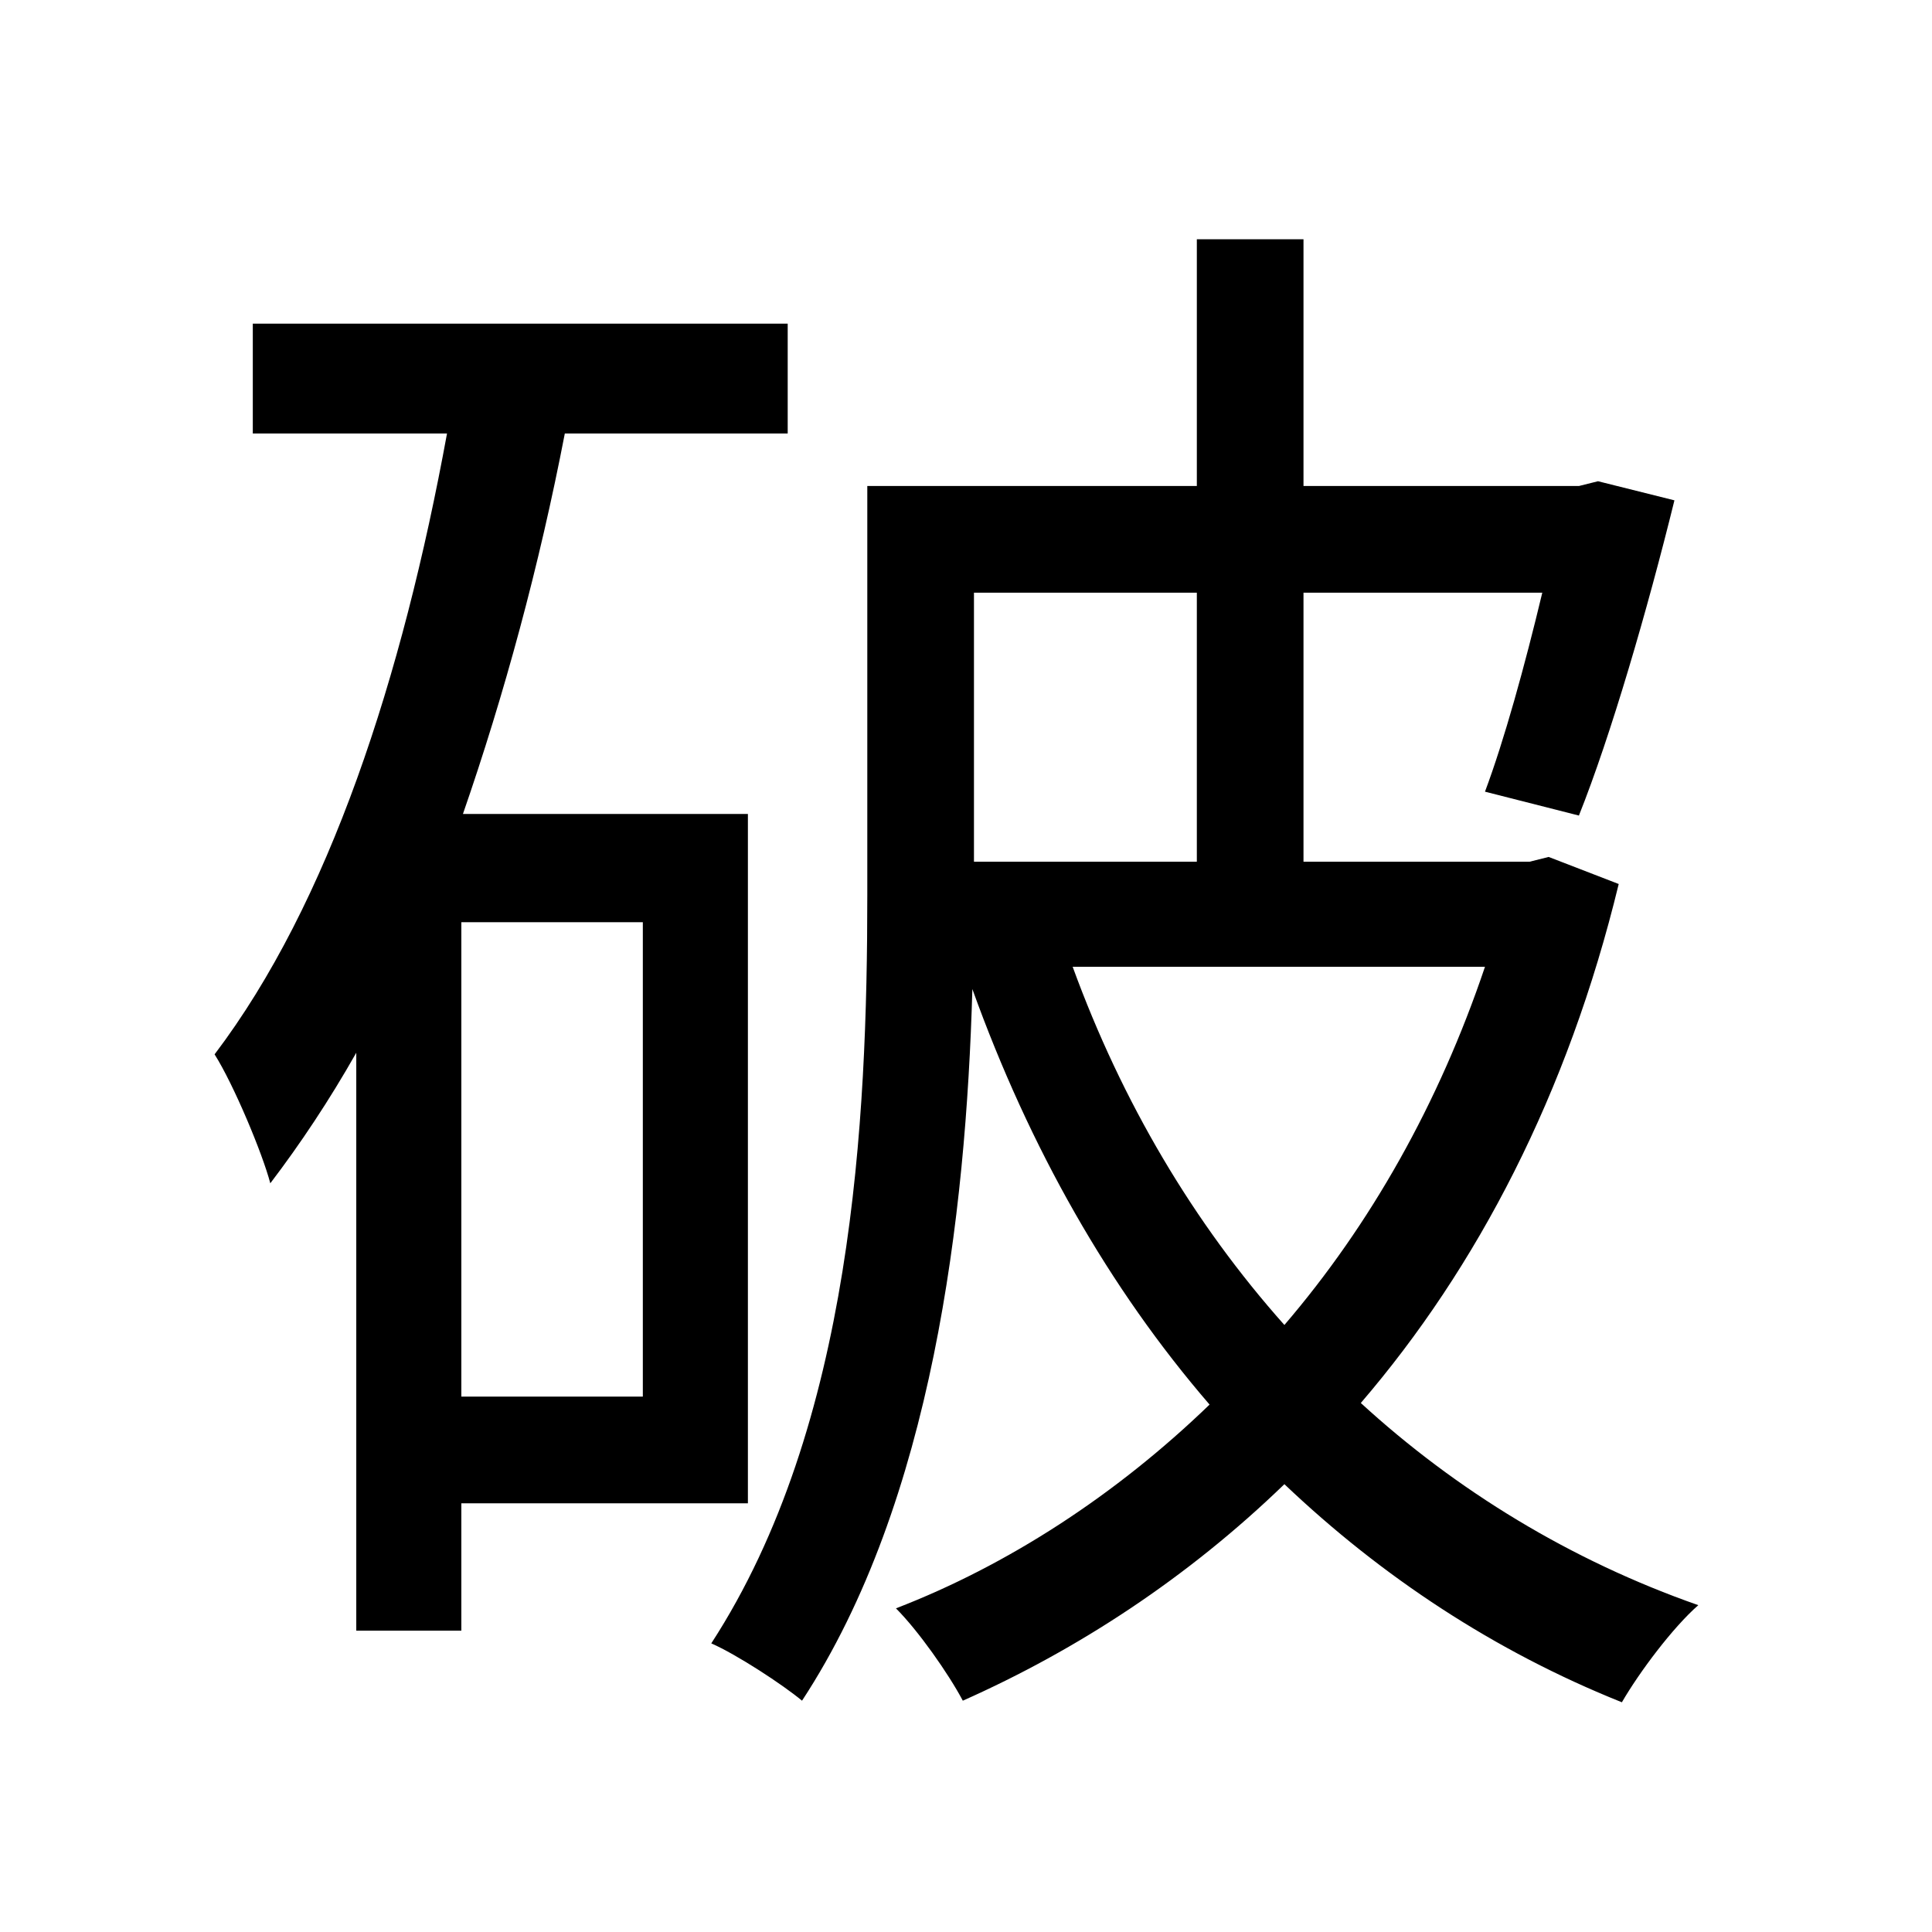 <svg viewBox="0 0 500 500" fill="none" xmlns="http://www.w3.org/2000/svg">
<path d="M65.424 83.756V112.184H115.688C104.152 175.22 85.2 233.724 55.536 272.864C60.48 280.692 67.896 298.408 69.956 306.236C77.784 295.936 85.2 284.812 92.204 272.452V422.008H119.396V389.048H193.556V210.652H119.808C130.52 179.752 139.584 146.38 146.176 112.184H203.856V83.756H65.424ZM119.396 238.668H166.364V361.444H119.396V238.668ZM224.456 125.78V231.664C224.456 289.756 220.748 368.86 184.08 425.304C190.672 428.188 202.62 436.016 207.564 440.136C241.348 388.636 250 314.476 251.648 255.972C266.48 297.172 287.08 333.428 313.036 363.504C288.728 386.988 260.712 405.116 231.872 416.24C237.64 422.008 245.468 433.132 249.176 440.136C278.84 426.952 307.268 408.412 332.4 384.104C357.532 408 386.784 427.364 419.744 440.548C424.276 432.72 432.928 421.184 439.52 415.416C406.56 403.88 376.896 385.752 352.176 363.092C382.252 328.072 405.736 283.164 418.92 228.78L400.792 221.776L395.848 223.012H337.344V153.384H399.144C394.612 172.336 389.256 191.7 384.312 204.884L408.62 211.064C416.86 190.464 426.336 157.916 433.34 129.488L413.564 124.544L408.62 125.78H337.344V61.92H309.74V125.78H224.456ZM309.74 153.384V223.012H252.06V153.384H309.74ZM384.312 250.204C372.364 285.636 354.648 316.948 332.4 342.904C308.916 316.536 290.376 285.224 277.604 250.204H384.312Z" fill="black"/>
</svg>
